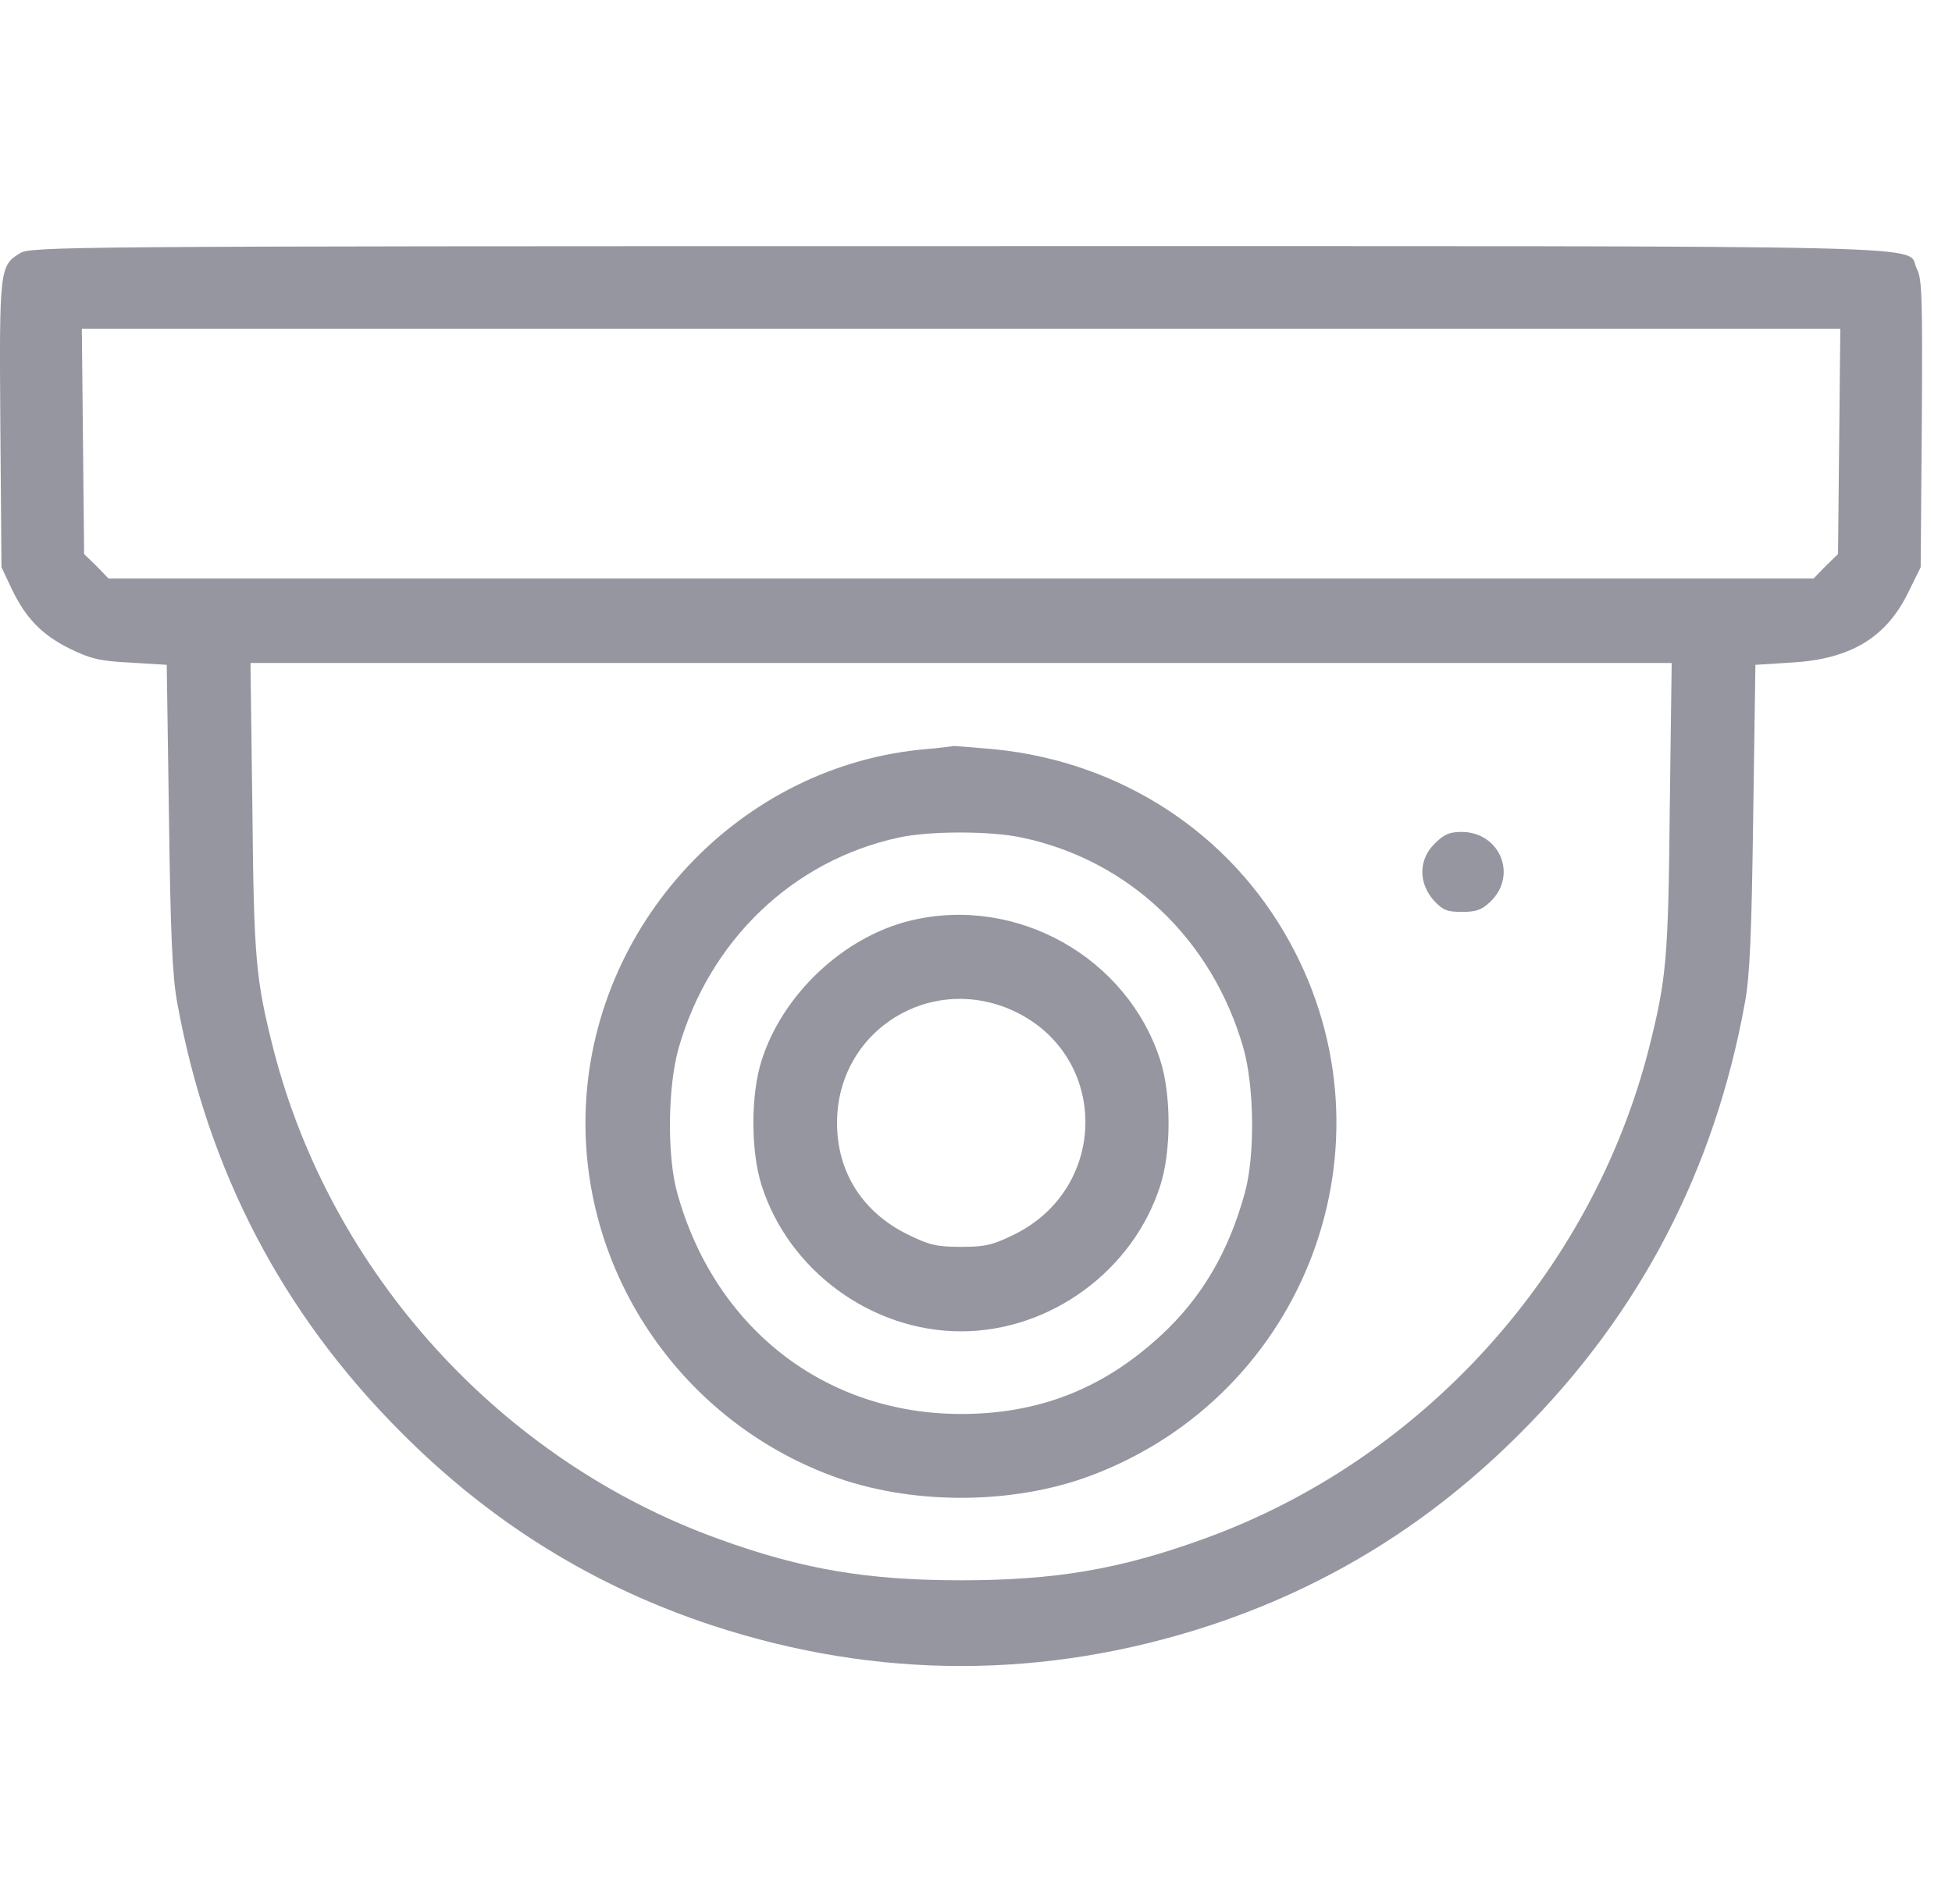 <svg class="infra-svg" width="41" height="40" viewBox="0 0 41 40" fill="none" xmlns="http://www.w3.org/2000/svg">
<path d="M0.418 5.321C-0.008 5.581 -0.016 5.66 0.007 8.926L0.031 11.916L0.236 12.35C0.528 12.973 0.875 13.336 1.467 13.628C1.901 13.841 2.098 13.888 2.737 13.92L3.502 13.967L3.549 17.162C3.581 19.615 3.62 20.522 3.723 21.067C4.362 24.593 5.932 27.599 8.433 30.099C10.326 32 12.487 33.334 14.98 34.154C18.427 35.282 21.946 35.282 25.393 34.154C27.886 33.334 30.047 32 31.941 30.099C34.441 27.599 36.011 24.593 36.65 21.067C36.753 20.522 36.792 19.615 36.824 17.162L36.871 13.967L37.62 13.92C38.867 13.849 39.616 13.399 40.082 12.444L40.342 11.916L40.366 8.902C40.381 6.291 40.374 5.857 40.263 5.652C39.995 5.132 41.644 5.171 20.171 5.171C1.222 5.171 0.654 5.179 0.418 5.321ZM38.63 9.273L38.606 11.64L38.346 11.892L38.094 12.153H20.187H2.279L2.027 11.892L1.767 11.64L1.743 9.273L1.719 6.907H20.187H38.654L38.63 9.273ZM35.072 16.98C35.041 20.167 35.001 20.57 34.631 22.037C33.424 26.754 29.85 30.683 25.275 32.332C23.516 32.971 22.151 33.199 20.187 33.199C18.222 33.199 16.858 32.971 15.098 32.332C10.523 30.683 6.949 26.754 5.742 22.037C5.372 20.57 5.332 20.167 5.301 16.98L5.261 13.928H20.187H35.112L35.072 16.98Z" fill="#9696A0"/>
<path d="M19.318 15.75C15.381 16.16 12.297 19.6 12.297 23.591C12.297 26.873 14.364 29.839 17.456 30.999C19.113 31.622 21.258 31.622 22.915 30.999C27.443 29.295 29.415 24.017 27.088 19.789C25.834 17.502 23.546 16.011 20.903 15.742C20.454 15.703 20.067 15.671 20.036 15.671C20.012 15.679 19.689 15.719 19.318 15.75ZM21.463 17.596C23.712 18.07 25.463 19.734 26.118 22.022C26.346 22.834 26.362 24.278 26.149 25.051C25.81 26.297 25.234 27.276 24.374 28.064C23.167 29.177 21.818 29.705 20.186 29.705C17.322 29.705 15.003 27.891 14.222 25.051C14.009 24.278 14.024 22.834 14.253 22.022C14.9 19.758 16.651 18.077 18.876 17.596C19.515 17.454 20.809 17.454 21.463 17.596Z" fill="#9696A0"/>
<path d="M19.128 19.339C17.723 19.678 16.438 20.885 15.996 22.281C15.767 22.999 15.767 24.182 15.996 24.9C16.564 26.691 18.307 27.969 20.185 27.969C22.062 27.969 23.805 26.691 24.373 24.9C24.602 24.182 24.602 22.999 24.373 22.281C23.679 20.112 21.352 18.802 19.128 19.339ZM21.344 21.263C23.301 22.226 23.277 24.963 21.305 25.933C20.855 26.154 20.705 26.194 20.185 26.194C19.664 26.194 19.514 26.154 19.064 25.933C18.118 25.468 17.581 24.624 17.581 23.591C17.581 21.634 19.577 20.404 21.344 21.263Z" fill="#9696A0"/>
<path d="M30.136 17.721C29.796 18.053 29.788 18.542 30.112 18.913C30.309 19.126 30.396 19.157 30.711 19.157C31.003 19.157 31.122 19.118 31.303 18.944C31.887 18.384 31.5 17.477 30.696 17.477C30.443 17.477 30.325 17.532 30.136 17.721Z" fill="#9696A0"/>
</svg>
